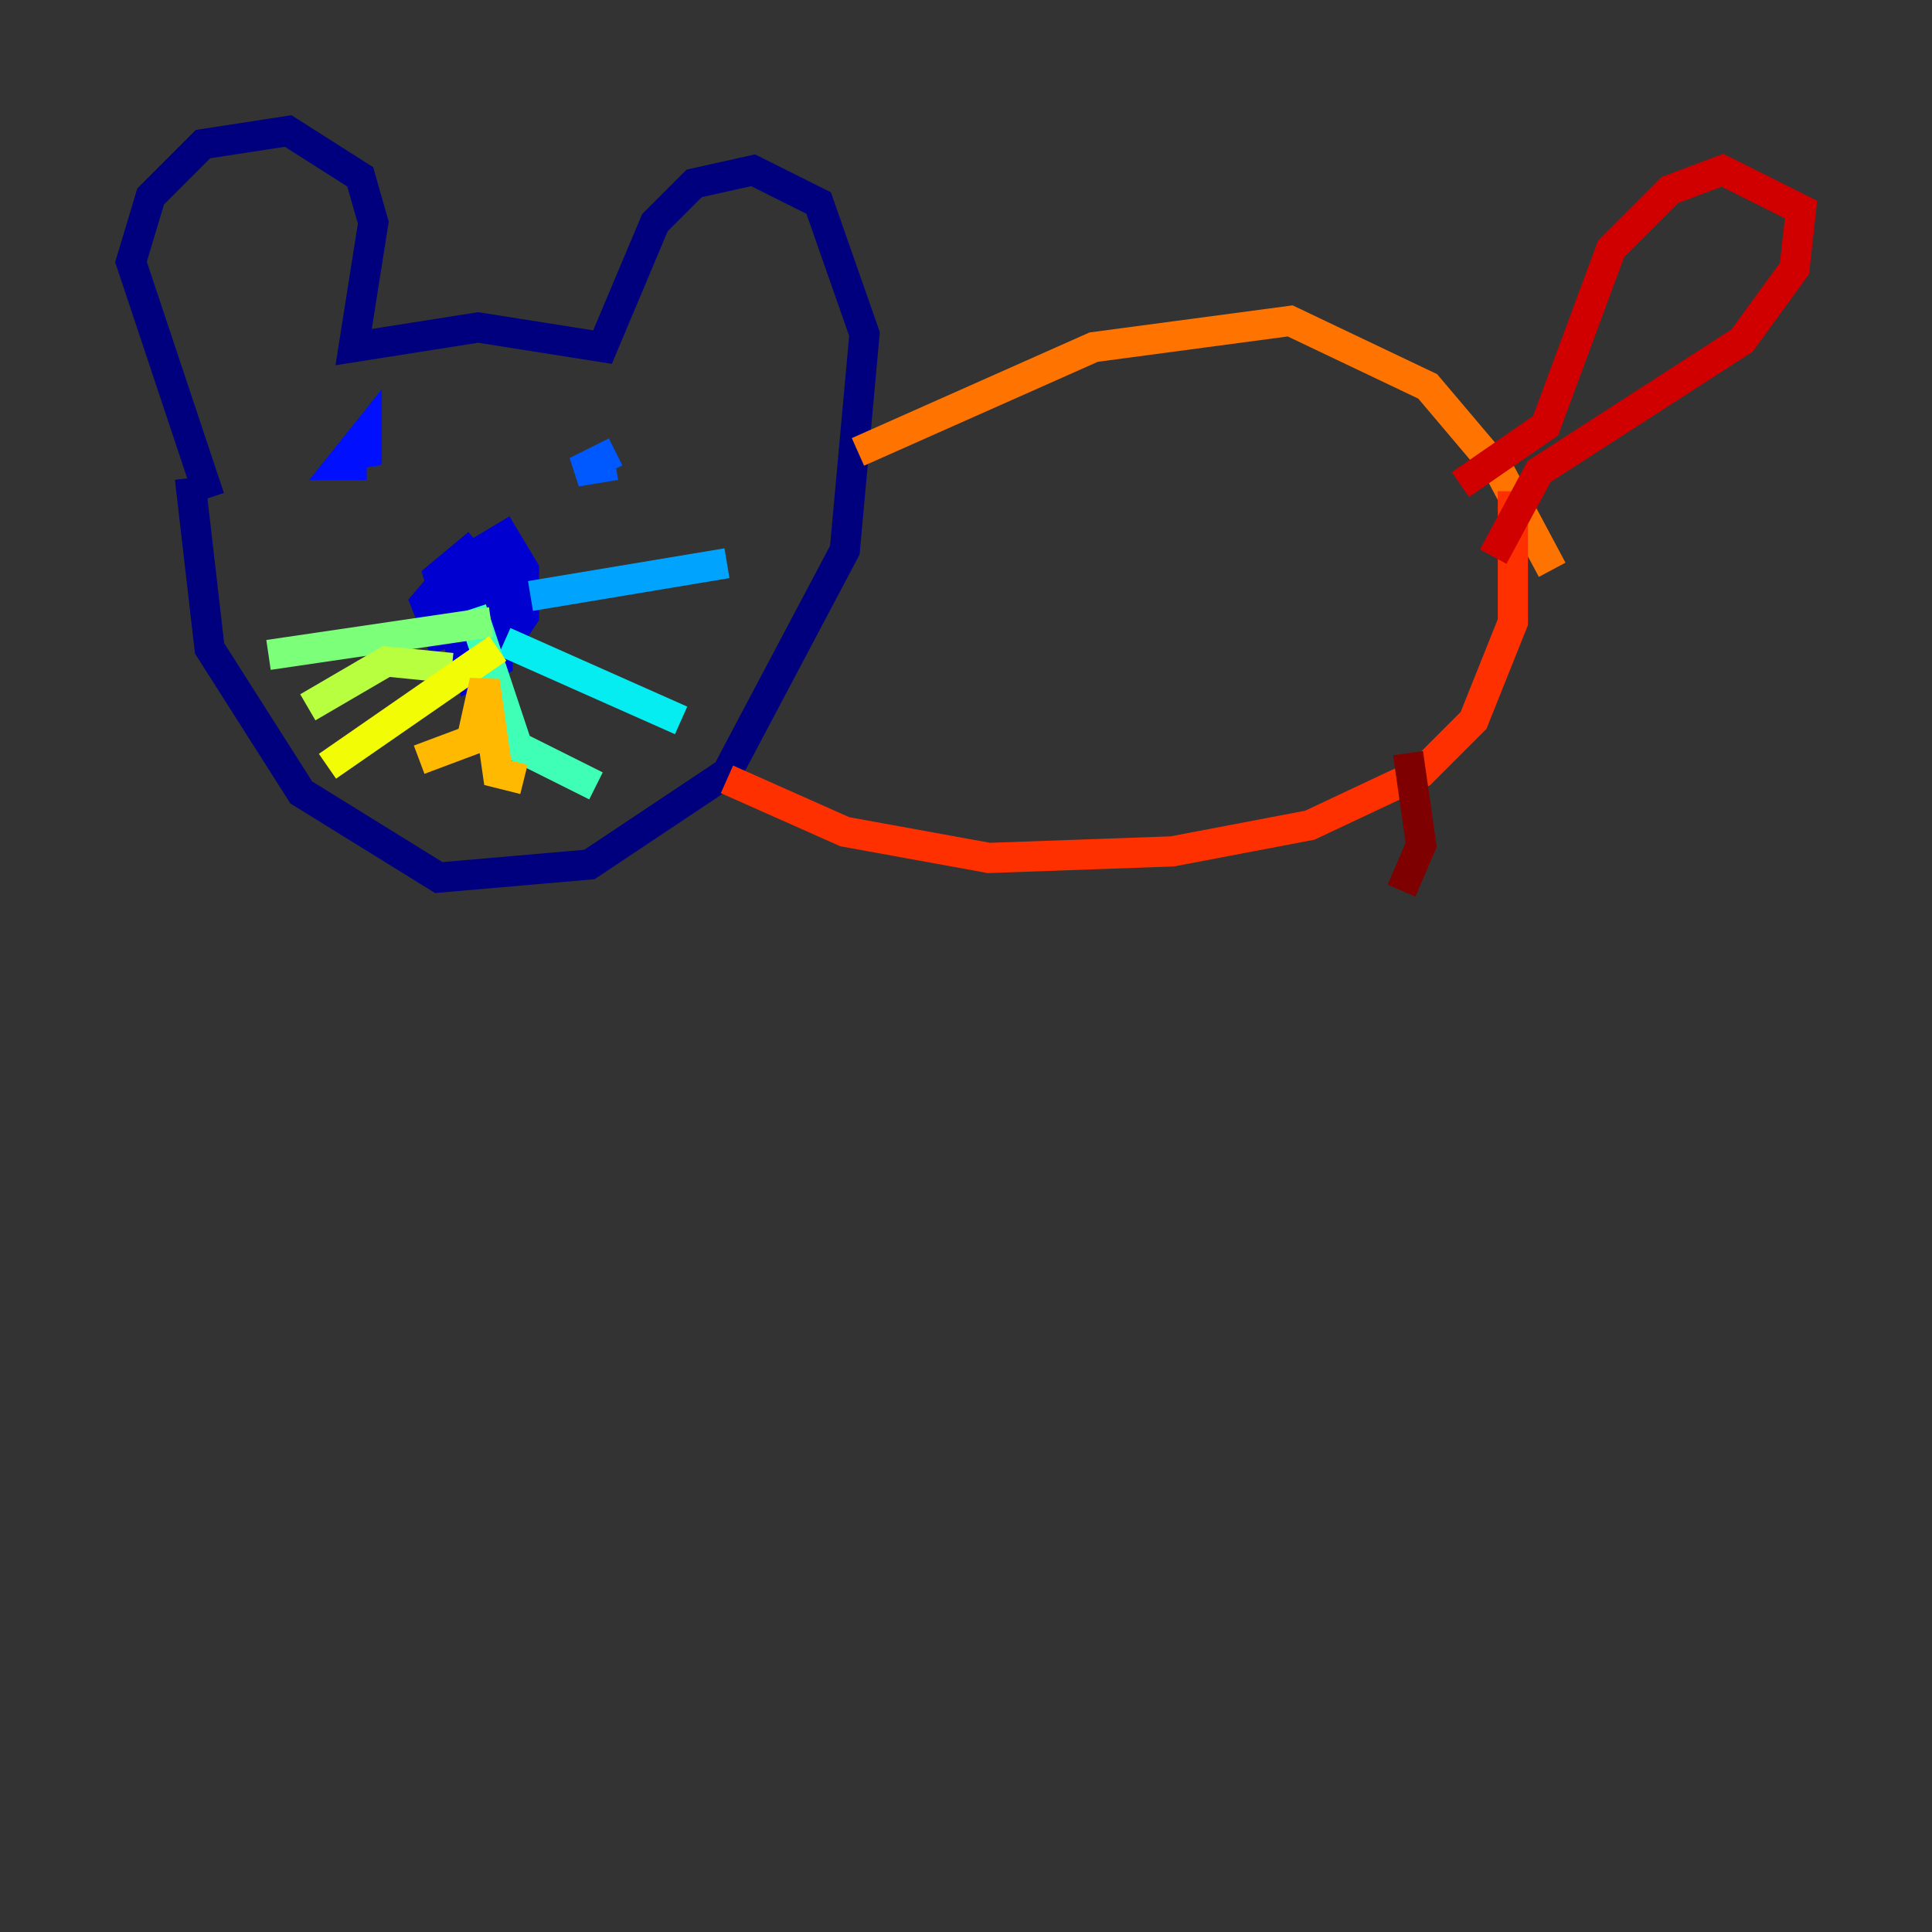 <?xml version="1.0" encoding="utf-8" ?>
<svg baseProfile="tiny" height="128" version="1.2" viewBox="0,0,128,128" width="128" xmlns="http://www.w3.org/2000/svg" xmlns:ev="http://www.w3.org/2001/xml-events" xmlns:xlink="http://www.w3.org/1999/xlink"><rect x="0" y="0" width="128" height="128" fill="#333333" stroke="none"/><defs /><polyline fill="none" points="12.583,31.675 13.885,42.956 19.959,52.502 29.071,58.142 39.051,57.275 48.163,51.2 55.973,36.447 57.275,22.129 54.237,13.451 49.898,11.281 45.993,12.149 43.39,14.752 39.919,22.997 31.675,21.695 23.43,22.997 24.732,14.752 23.864,11.715 19.091,8.678 13.451,9.546 9.98,13.017 8.678,17.356 13.885,32.976" stroke="#00007f" stroke-width="2" /><polyline fill="none" points="31.675,36.014 29.071,38.183 30.373,42.522 32.976,43.39 34.712,40.786 34.712,37.749 33.41,35.58 31.241,36.881 30.373,40.786 31.241,44.691 32.976,43.824 32.976,37.315 30.807,36.881 28.203,39.919 29.071,42.088 30.373,41.654 33.41,38.183 30.807,40.786" stroke="#0000d1" stroke-width="2" /><polyline fill="none" points="23.864,29.505 24.298,30.807 24.298,28.637 22.563,30.807 24.298,30.807" stroke="#0010ff" stroke-width="2" /><polyline fill="none" points="40.786,29.939 38.183,31.241 40.786,30.807" stroke="#0058ff" stroke-width="2" /><polyline fill="none" points="35.146,39.485 48.163,37.315" stroke="#00a4ff" stroke-width="2" /><polyline fill="none" points="33.41,42.522 45.125,47.729" stroke="#05ecf1" stroke-width="2" /><polyline fill="none" points="31.241,40.352 34.278,49.464 39.485,52.068" stroke="#3fffb7" stroke-width="2" /><polyline fill="none" points="32.542,41.22 17.79,43.39" stroke="#7cff79" stroke-width="2" /><polyline fill="none" points="29.939,44.258 25.6,43.824 20.393,46.861" stroke="#b7ff3f" stroke-width="2" /><polyline fill="none" points="32.976,42.956 21.695,50.766" stroke="#f1fc05" stroke-width="2" /><polyline fill="none" points="27.77,50.332 31.241,49.031 32.108,45.125 32.976,51.2 34.712,51.634" stroke="#ffb900" stroke-width="2" /><polyline fill="none" points="56.841,29.939 72.461,22.997 85.478,21.261 94.59,25.6 99.363,31.241 102.834,37.749" stroke="#ff7300" stroke-width="2" /><polyline fill="none" points="48.163,51.634 55.973,55.105 65.519,56.841 77.668,56.407 86.78,54.671 94.156,51.2 97.627,47.729 100.231,41.22 100.231,32.542" stroke="#ff3000" stroke-width="2" /><polyline fill="none" points="96.759,32.108 102.4,28.203 106.739,16.488 110.644,12.583 114.115,11.281 119.322,13.885 118.888,17.79 115.417,22.563 101.966,31.241 98.929,36.881" stroke="#d10000" stroke-width="2" /><polyline fill="none" points="93.288,49.898 94.156,55.973 92.854,59.01" stroke="#7f0000" stroke-width="2" /></svg>